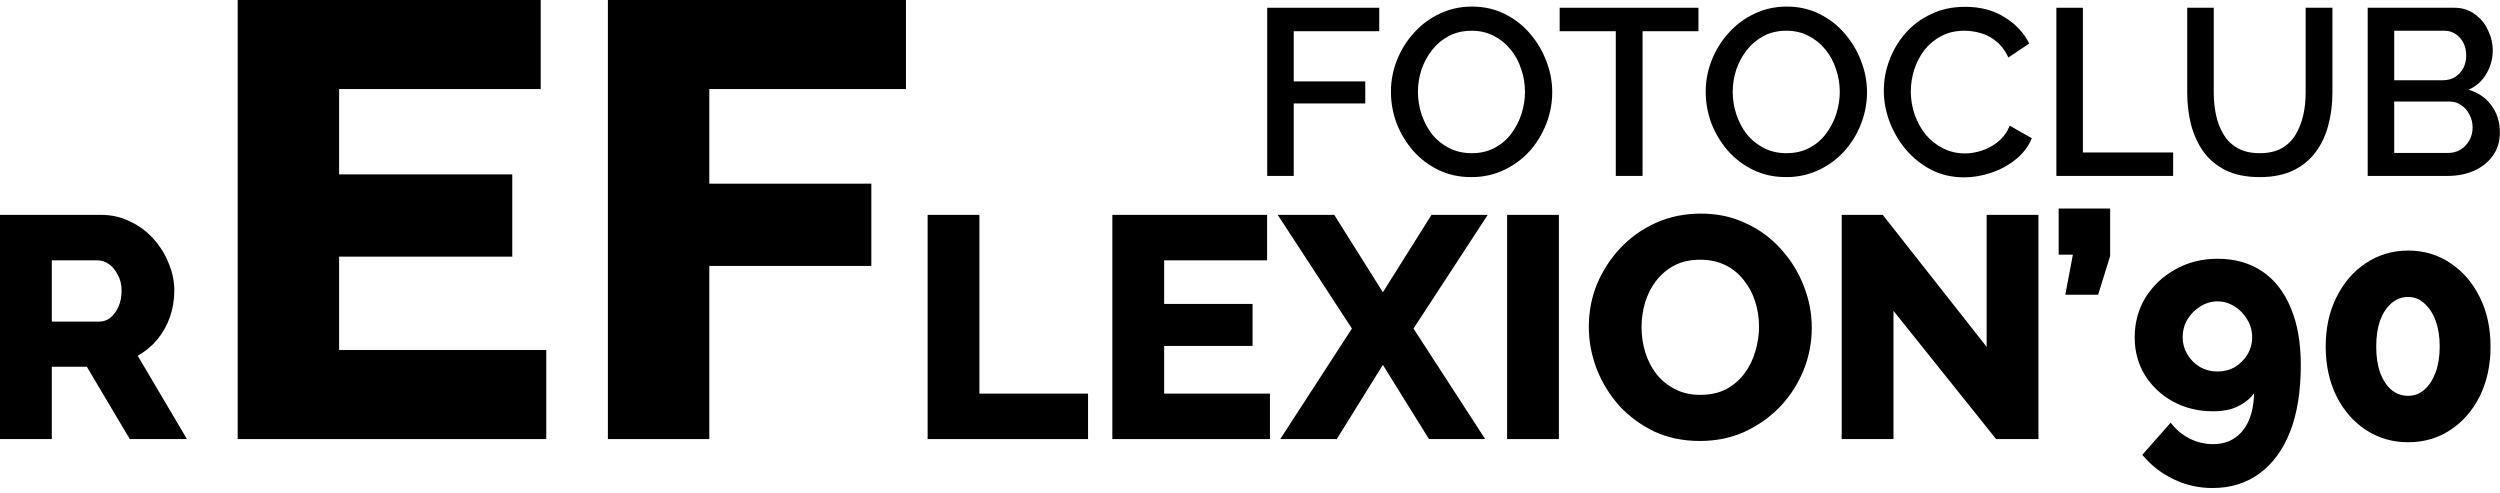 <svg width="380" height="75" viewBox="0 0 380 75" fill="none" xmlns="http://www.w3.org/2000/svg">
<path d="M192.616 26.74V1.18H209.644V4.744H196.648V12.376H207.52V15.724H196.648V26.74H192.616Z" fill="black"/>
<path d="M223.662 26.92C221.814 26.92 220.146 26.56 218.658 25.84C217.17 25.12 215.886 24.148 214.806 22.924C213.726 21.676 212.886 20.284 212.286 18.748C211.71 17.188 211.422 15.592 211.422 13.96C211.422 12.256 211.734 10.636 212.358 9.1C212.982 7.54 213.846 6.16 214.95 4.96C216.054 3.736 217.35 2.776 218.838 2.08C220.35 1.36 221.982 1 223.734 1C225.558 1 227.214 1.372 228.702 2.116C230.214 2.86 231.498 3.856 232.554 5.104C233.634 6.352 234.462 7.744 235.038 9.28C235.638 10.816 235.938 12.388 235.938 13.996C235.938 15.7 235.626 17.332 235.002 18.892C234.402 20.428 233.55 21.808 232.446 23.032C231.342 24.232 230.034 25.18 228.522 25.876C227.034 26.572 225.414 26.92 223.662 26.92ZM215.526 13.96C215.526 15.16 215.718 16.324 216.102 17.452C216.486 18.58 217.026 19.588 217.722 20.476C218.442 21.34 219.306 22.024 220.314 22.528C221.322 23.032 222.45 23.284 223.698 23.284C224.994 23.284 226.146 23.02 227.154 22.492C228.162 21.964 229.002 21.256 229.674 20.368C230.37 19.456 230.898 18.448 231.258 17.344C231.618 16.216 231.798 15.088 231.798 13.96C231.798 12.76 231.606 11.608 231.222 10.504C230.862 9.376 230.322 8.38 229.602 7.516C228.882 6.628 228.018 5.932 227.01 5.428C226.026 4.924 224.922 4.672 223.698 4.672C222.402 4.672 221.25 4.936 220.242 5.464C219.234 5.992 218.382 6.7 217.686 7.588C216.99 8.476 216.45 9.472 216.066 10.576C215.706 11.68 215.526 12.808 215.526 13.96Z" fill="black"/>
<path d="M258.165 4.744H249.669V26.74H245.601V4.744H237.069V1.18H258.165V4.744Z" fill="black"/>
<path d="M271.509 26.92C269.661 26.92 267.993 26.56 266.505 25.84C265.017 25.12 263.733 24.148 262.653 22.924C261.573 21.676 260.733 20.284 260.133 18.748C259.557 17.188 259.269 15.592 259.269 13.96C259.269 12.256 259.581 10.636 260.205 9.1C260.829 7.54 261.693 6.16 262.797 4.96C263.901 3.736 265.197 2.776 266.685 2.08C268.197 1.36 269.829 1 271.581 1C273.405 1 275.061 1.372 276.549 2.116C278.061 2.86 279.345 3.856 280.401 5.104C281.481 6.352 282.309 7.744 282.885 9.28C283.485 10.816 283.785 12.388 283.785 13.996C283.785 15.7 283.473 17.332 282.849 18.892C282.249 20.428 281.397 21.808 280.293 23.032C279.189 24.232 277.881 25.18 276.369 25.876C274.881 26.572 273.261 26.92 271.509 26.92ZM263.373 13.96C263.373 15.16 263.565 16.324 263.949 17.452C264.333 18.58 264.873 19.588 265.569 20.476C266.289 21.34 267.153 22.024 268.161 22.528C269.169 23.032 270.297 23.284 271.545 23.284C272.841 23.284 273.993 23.02 275.001 22.492C276.009 21.964 276.849 21.256 277.521 20.368C278.217 19.456 278.745 18.448 279.105 17.344C279.465 16.216 279.645 15.088 279.645 13.96C279.645 12.76 279.453 11.608 279.069 10.504C278.709 9.376 278.169 8.38 277.449 7.516C276.729 6.628 275.865 5.932 274.857 5.428C273.873 4.924 272.769 4.672 271.545 4.672C270.249 4.672 269.097 4.936 268.089 5.464C267.081 5.992 266.229 6.7 265.533 7.588C264.837 8.476 264.297 9.472 263.913 10.576C263.553 11.68 263.373 12.808 263.373 13.96Z" fill="black"/>
<path d="M286.34 13.78C286.34 12.22 286.616 10.696 287.168 9.208C287.72 7.696 288.524 6.328 289.58 5.104C290.66 3.856 291.968 2.872 293.504 2.152C295.04 1.408 296.78 1.036 298.724 1.036C301.028 1.036 303.02 1.564 304.7 2.62C306.38 3.652 307.628 4.984 308.444 6.616L305.276 8.74C304.796 7.708 304.184 6.892 303.44 6.292C302.72 5.692 301.928 5.272 301.064 5.032C300.224 4.792 299.396 4.672 298.58 4.672C297.236 4.672 296.06 4.948 295.052 5.5C294.044 6.028 293.192 6.736 292.496 7.624C291.824 8.512 291.308 9.508 290.948 10.612C290.612 11.716 290.444 12.82 290.444 13.924C290.444 15.148 290.648 16.336 291.056 17.488C291.464 18.616 292.028 19.624 292.748 20.512C293.492 21.376 294.368 22.06 295.376 22.564C296.384 23.068 297.488 23.32 298.688 23.32C299.504 23.32 300.356 23.176 301.244 22.888C302.132 22.6 302.948 22.156 303.692 21.556C304.46 20.932 305.06 20.116 305.492 19.108L308.84 21.016C308.312 22.288 307.484 23.368 306.356 24.256C305.252 25.144 304.004 25.816 302.612 26.272C301.244 26.728 299.888 26.956 298.544 26.956C296.744 26.956 295.1 26.584 293.612 25.84C292.124 25.072 290.84 24.064 289.76 22.816C288.68 21.544 287.84 20.128 287.24 18.568C286.64 16.984 286.34 15.388 286.34 13.78Z" fill="black"/>
<path d="M312.569 26.74V1.18H316.601V23.176H330.317V26.74H312.569Z" fill="black"/>
<path d="M343.475 26.92C341.435 26.92 339.707 26.572 338.291 25.876C336.899 25.18 335.771 24.232 334.907 23.032C334.067 21.832 333.443 20.464 333.035 18.928C332.651 17.392 332.459 15.796 332.459 14.14V1.18H336.491V14.14C336.491 15.316 336.611 16.456 336.851 17.56C337.091 18.64 337.475 19.612 338.003 20.476C338.531 21.34 339.239 22.024 340.127 22.528C341.039 23.032 342.155 23.284 343.475 23.284C344.819 23.284 345.935 23.032 346.823 22.528C347.735 22 348.443 21.304 348.947 20.44C349.475 19.552 349.859 18.568 350.099 17.488C350.339 16.408 350.459 15.292 350.459 14.14V1.18H354.527V14.14C354.527 15.892 354.311 17.548 353.879 19.108C353.471 20.644 352.823 22 351.935 23.176C351.071 24.328 349.943 25.24 348.551 25.912C347.159 26.584 345.467 26.92 343.475 26.92Z" fill="black"/>
<path d="M379.977 20.152C379.977 21.52 379.617 22.696 378.897 23.68C378.201 24.664 377.253 25.42 376.053 25.948C374.853 26.476 373.533 26.74 372.093 26.74H359.889V1.18H373.065C374.265 1.18 375.297 1.504 376.161 2.152C377.049 2.776 377.721 3.592 378.177 4.6C378.657 5.584 378.897 6.616 378.897 7.696C378.897 8.944 378.573 10.12 377.925 11.224C377.301 12.304 376.401 13.108 375.225 13.636C376.689 14.068 377.841 14.86 378.681 16.012C379.545 17.14 379.977 18.52 379.977 20.152ZM375.837 19.396C375.837 18.676 375.681 18.028 375.369 17.452C375.081 16.852 374.673 16.372 374.145 16.012C373.641 15.628 373.041 15.436 372.345 15.436H363.921V23.248H372.093C372.813 23.248 373.449 23.08 374.001 22.744C374.577 22.384 375.021 21.916 375.333 21.34C375.669 20.74 375.837 20.092 375.837 19.396ZM363.921 4.672V12.196H371.337C372.009 12.196 372.609 12.04 373.137 11.728C373.665 11.392 374.085 10.948 374.397 10.396C374.709 9.82 374.865 9.172 374.865 8.452C374.865 7.708 374.721 7.06 374.433 6.508C374.145 5.932 373.749 5.488 373.245 5.176C372.765 4.84 372.201 4.672 371.553 4.672H363.921Z" fill="black"/>
<path d="M0 66.74V32.66H15.36C16.96 32.66 18.432 32.996 19.776 33.668C21.152 34.308 22.336 35.188 23.328 36.308C24.32 37.396 25.088 38.628 25.632 40.004C26.208 41.38 26.496 42.772 26.496 44.18C26.496 45.588 26.272 46.932 25.824 48.212C25.376 49.46 24.736 50.596 23.904 51.62C23.072 52.612 22.08 53.428 20.928 54.068L28.416 66.74H19.728L13.2 55.748H7.872V66.74H0ZM7.872 48.884H15.072C15.712 48.884 16.272 48.692 16.752 48.308C17.264 47.892 17.68 47.332 18 46.628C18.32 45.924 18.48 45.108 18.48 44.18C18.48 43.252 18.288 42.452 17.904 41.78C17.552 41.076 17.104 40.532 16.56 40.148C16.016 39.764 15.44 39.572 14.832 39.572H7.872V48.884Z" fill="black"/>
<path d="M83.034 53.204V66.74H36.128V0H82.188V13.536H51.544V26.508H77.864V39.01H51.544V53.204H83.034Z" fill="black"/>
<path d="M92.4 66.74V0H137.707V13.536H107.815V27.918H132.443V40.42H107.815V66.74H92.4Z" fill="black"/>
<path d="M141 66.74V32.66H148.872V59.828H165.384V66.74H141Z" fill="black"/>
<path d="M193.03 59.828V66.74H169.078V32.66H192.598V39.572H176.95V46.196H190.39V52.58H176.95V59.828H193.03Z" fill="black"/>
<path d="M202.805 32.66L210.197 44.42L217.589 32.66H226.133L214.852 49.94L225.749 66.74H217.204L210.197 55.46L203.189 66.74H194.596L205.493 49.94L194.212 32.66H202.805Z" fill="black"/>
<path d="M229.078 66.74V32.66H236.95V66.74H229.078Z" fill="black"/>
<path d="M258.397 67.028C255.837 67.028 253.517 66.548 251.437 65.588C249.389 64.596 247.613 63.284 246.109 61.652C244.637 59.988 243.501 58.132 242.701 56.084C241.901 54.004 241.501 51.86 241.501 49.652C241.501 47.38 241.917 45.22 242.749 43.172C243.613 41.124 244.797 39.3 246.301 37.7C247.837 36.068 249.645 34.788 251.725 33.86C253.805 32.932 256.077 32.468 258.541 32.468C261.069 32.468 263.357 32.964 265.405 33.956C267.485 34.916 269.261 36.228 270.733 37.892C272.237 39.556 273.389 41.428 274.189 43.508C274.989 45.556 275.389 47.652 275.389 49.796C275.389 52.068 274.973 54.228 274.141 56.276C273.309 58.324 272.125 60.164 270.589 61.796C269.053 63.396 267.245 64.676 265.165 65.636C263.117 66.564 260.861 67.028 258.397 67.028ZM249.517 49.748C249.517 51.06 249.709 52.34 250.093 53.588C250.477 54.804 251.037 55.892 251.773 56.852C252.541 57.812 253.485 58.58 254.605 59.156C255.725 59.732 257.005 60.02 258.445 60.02C259.949 60.02 261.261 59.732 262.381 59.156C263.501 58.548 264.429 57.748 265.165 56.756C265.901 55.764 266.445 54.66 266.797 53.444C267.181 52.196 267.373 50.932 267.373 49.652C267.373 48.34 267.181 47.076 266.797 45.86C266.413 44.644 265.837 43.556 265.069 42.596C264.301 41.604 263.357 40.836 262.237 40.292C261.117 39.748 259.853 39.476 258.445 39.476C256.941 39.476 255.629 39.764 254.509 40.34C253.421 40.916 252.493 41.7 251.725 42.692C250.989 43.652 250.429 44.756 250.045 46.004C249.693 47.22 249.517 48.468 249.517 49.748Z" fill="black"/>
<path d="M287.81 47.252V66.74H279.938V32.66H286.177L301.97 52.724V32.66H309.841V66.74H303.41L287.81 47.252Z" fill="black"/>
<path d="M313.925 44.804L315.077 38.708H312.917V31.7H320.741V38.9L318.917 44.804H313.925Z" fill="black"/>
<path d="M324.473 51.284C324.473 53.396 324.985 55.3 326.009 56.996C327.065 58.692 328.489 60.036 330.281 61.028C332.105 62.02 334.137 62.516 336.377 62.516C337.305 62.516 338.153 62.42 338.921 62.228C339.721 62.004 340.425 61.684 341.033 61.268C341.673 60.852 342.201 60.356 342.617 59.78C342.585 61.38 342.313 62.772 341.801 63.956C341.289 65.108 340.569 65.988 339.641 66.596C338.745 67.204 337.657 67.508 336.377 67.508C335.129 67.508 333.929 67.22 332.777 66.644C331.657 66.068 330.713 65.268 329.945 64.244L325.625 69.14C326.969 70.74 328.553 71.972 330.377 72.836C332.233 73.732 334.201 74.18 336.281 74.18C339.033 74.18 341.417 73.444 343.433 71.972C345.449 70.5 347.001 68.388 348.089 65.636C349.177 62.852 349.721 59.476 349.721 55.508C349.721 52.084 349.209 49.172 348.185 46.772C347.193 44.372 345.753 42.532 343.865 41.252C341.977 39.972 339.705 39.332 337.049 39.332C334.681 39.332 332.537 39.876 330.617 40.964C328.729 42.02 327.225 43.444 326.105 45.236C325.017 47.028 324.473 49.044 324.473 51.284ZM337.049 45.812C338.009 45.812 338.873 46.068 339.641 46.58C340.441 47.06 341.081 47.716 341.561 48.548C342.073 49.348 342.329 50.26 342.329 51.284C342.329 52.212 342.089 53.076 341.609 53.876C341.129 54.676 340.489 55.316 339.689 55.796C338.921 56.244 338.041 56.468 337.049 56.468C336.089 56.468 335.209 56.244 334.409 55.796C333.609 55.316 332.969 54.676 332.489 53.876C332.009 53.076 331.769 52.212 331.769 51.284C331.769 50.26 332.009 49.348 332.489 48.548C333.001 47.716 333.657 47.06 334.457 46.58C335.257 46.068 336.121 45.812 337.049 45.812Z" fill="black"/>
<path d="M378.562 52.676C378.562 55.492 378.019 58.004 376.931 60.212C375.843 62.388 374.354 64.1 372.466 65.348C370.578 66.596 368.435 67.22 366.035 67.22C363.667 67.22 361.523 66.596 359.603 65.348C357.715 64.1 356.226 62.388 355.138 60.212C354.05 58.004 353.507 55.492 353.507 52.676C353.507 49.86 354.05 47.364 355.138 45.188C356.226 42.98 357.715 41.252 359.603 40.004C361.523 38.724 363.667 38.084 366.035 38.084C368.435 38.084 370.578 38.724 372.466 40.004C374.354 41.252 375.843 42.98 376.931 45.188C378.019 47.364 378.562 49.86 378.562 52.676ZM370.835 52.676C370.835 51.172 370.627 49.86 370.211 48.74C369.795 47.62 369.219 46.74 368.483 46.1C367.779 45.46 366.963 45.14 366.035 45.14C365.075 45.14 364.227 45.46 363.491 46.1C362.755 46.74 362.179 47.62 361.763 48.74C361.379 49.86 361.186 51.172 361.186 52.676C361.186 54.18 361.379 55.492 361.763 56.612C362.179 57.732 362.755 58.612 363.491 59.252C364.227 59.86 365.075 60.164 366.035 60.164C366.963 60.164 367.779 59.86 368.483 59.252C369.219 58.612 369.795 57.732 370.211 56.612C370.627 55.492 370.835 54.18 370.835 52.676Z" fill="black"/>
</svg>
